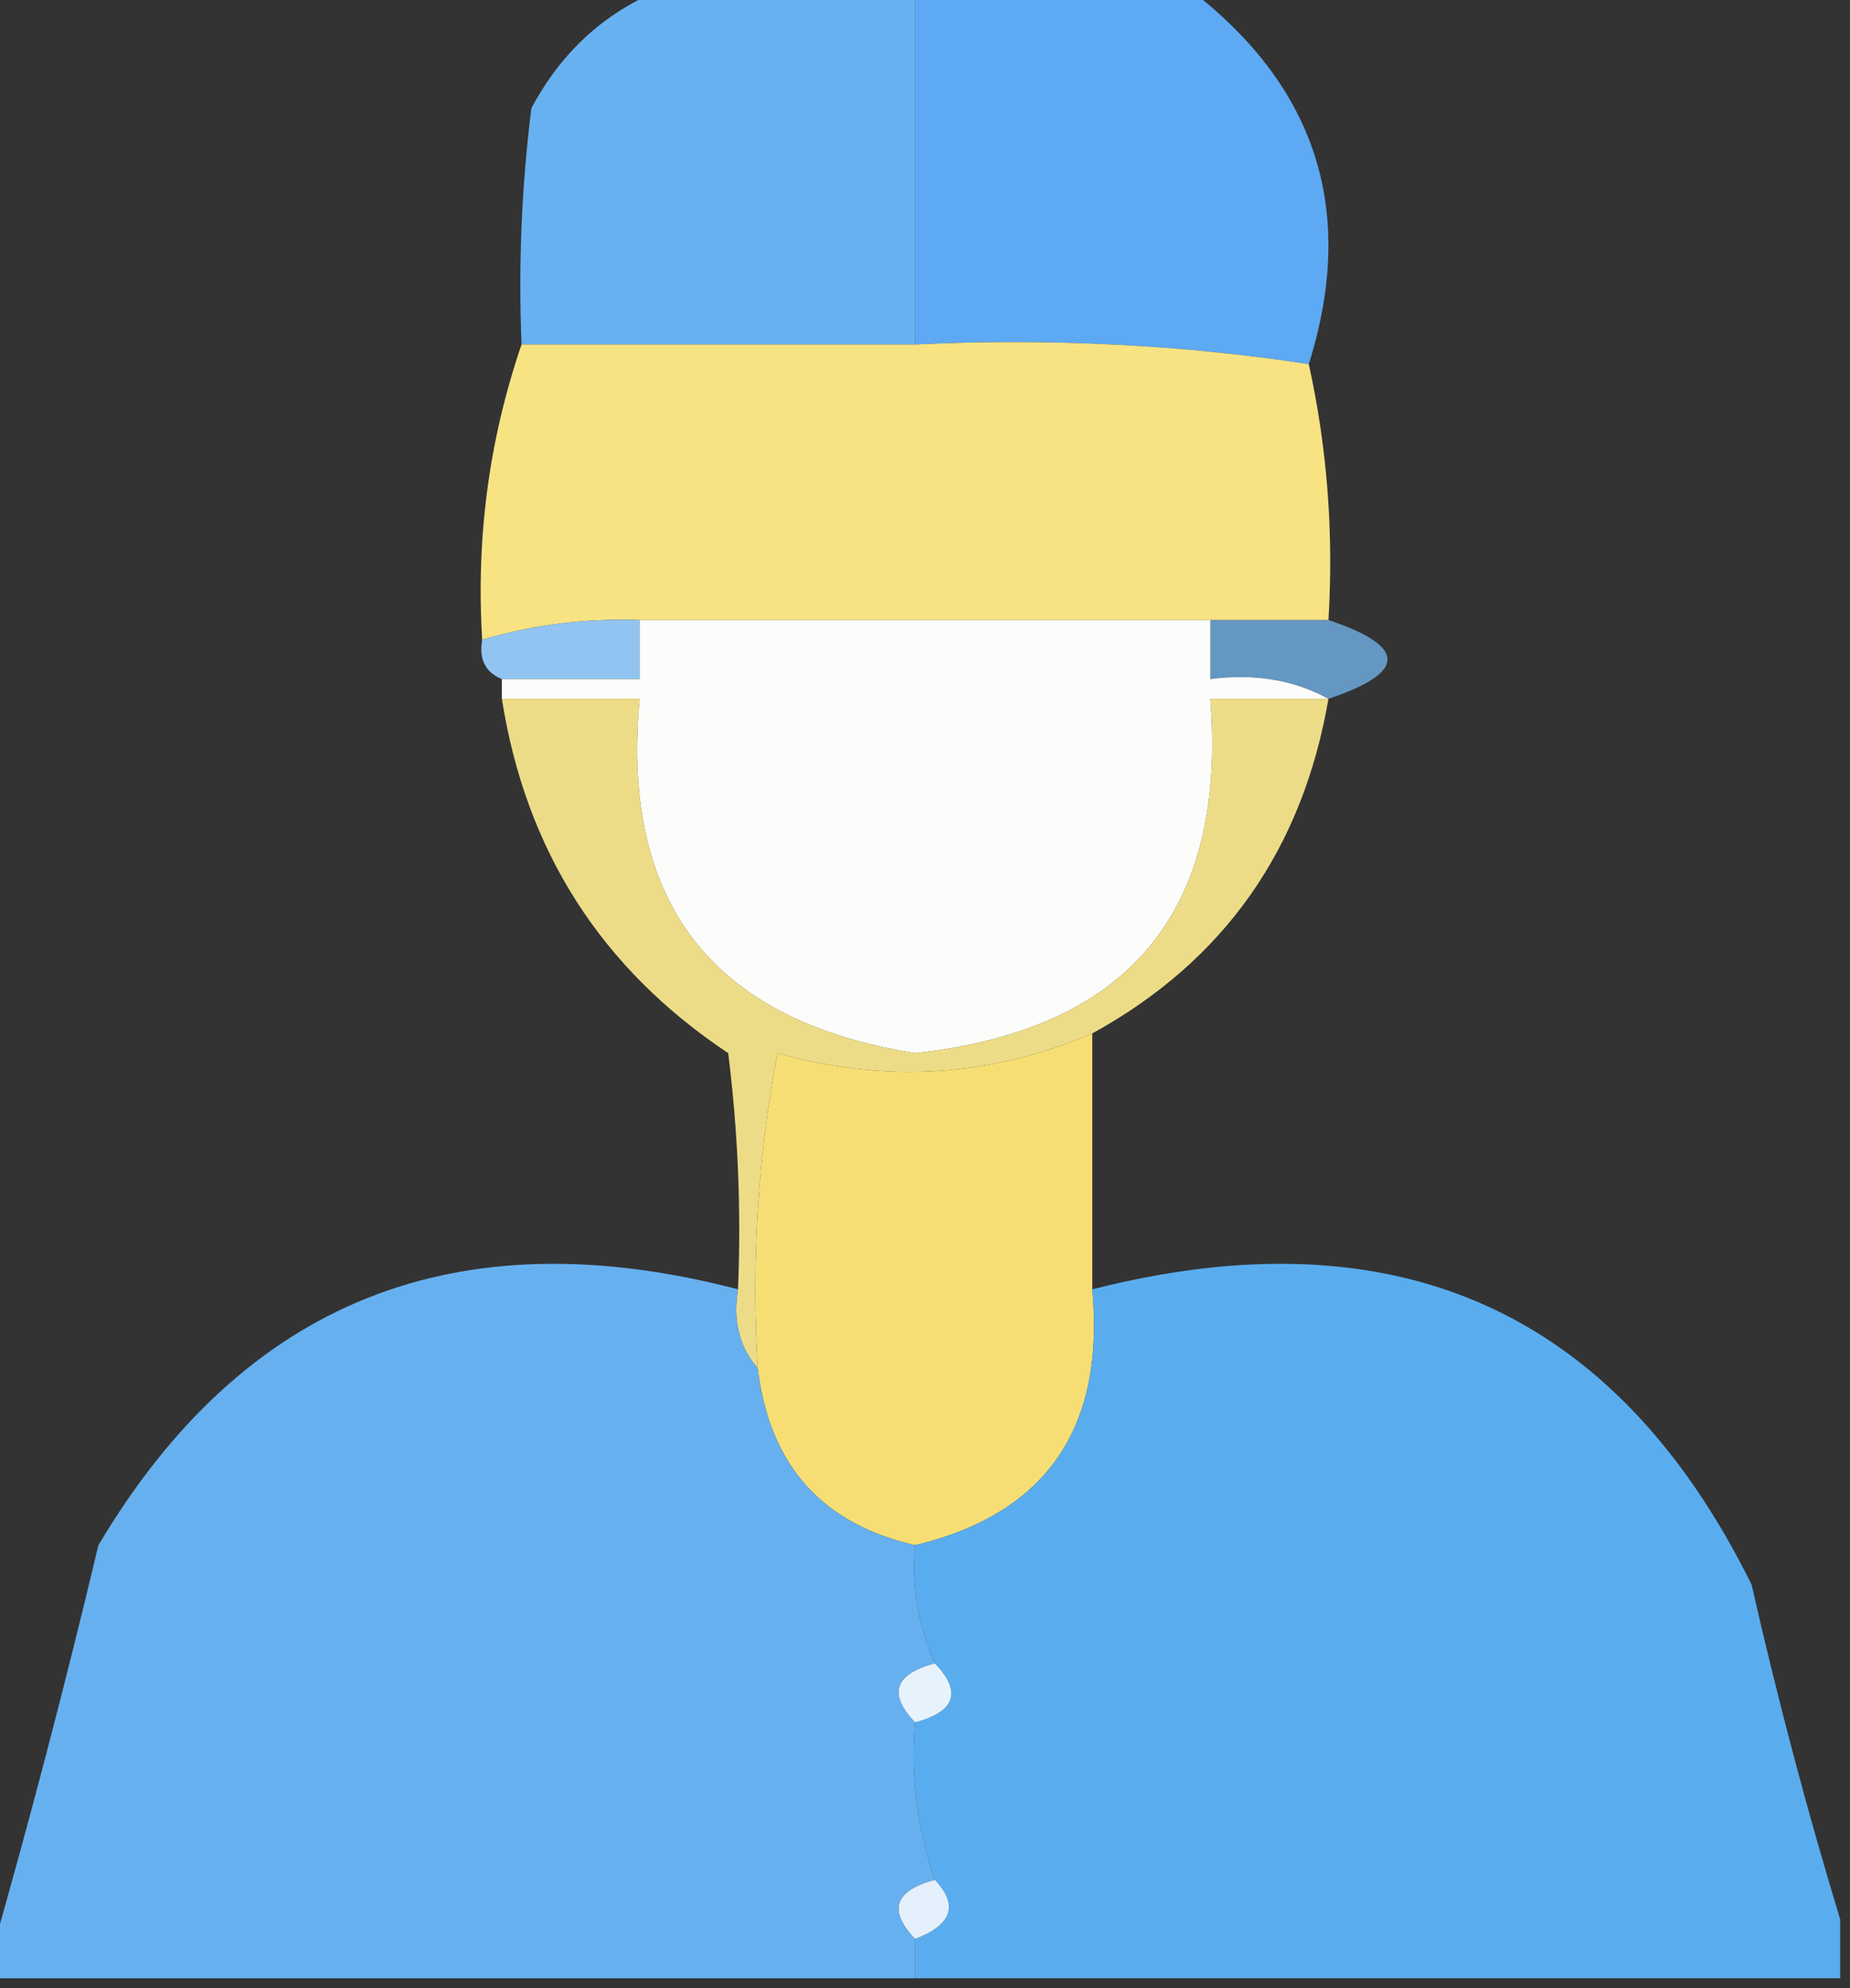 <?xml version="1.0" encoding="UTF-8"?>
<!DOCTYPE svg PUBLIC "-//W3C//DTD SVG 1.1//EN" "http://www.w3.org/Graphics/SVG/1.1/DTD/svg11.dtd">
<svg xmlns="http://www.w3.org/2000/svg" version="1.1" width="94px" height="101px" style="shape-rendering:geometricPrecision; text-rendering:geometricPrecision; image-rendering:optimizeQuality; fill-rule:evenodd; clip-rule:evenodd" xmlns:xlink="http://www.w3.org/1999/xlink">
<rect width="100%" height="100%" fill="#333333" stroke="none"/>
<g><path style="opacity:0.979" fill="#69b4f5" d="M 33.5,-0.5 C 37.833,-0.5 42.167,-0.5 46.5,-0.5C 46.5,5.5 46.5,11.5 46.5,17.5C 39.833,17.5 33.167,17.5 26.5,17.5C 26.334,13.486 26.501,9.486 27,5.5C 28.494,2.686 30.66,0.686 33.5,-0.5 Z"/></g>
<g><path style="opacity:1" fill="#5da9f3" d="M 46.5,-0.5 C 51.167,-0.5 55.833,-0.5 60.5,-0.5C 66.927,4.449 68.927,10.782 66.5,18.5C 60.021,17.509 53.354,17.176 46.5,17.5C 46.5,11.5 46.5,5.5 46.5,-0.5 Z"/></g>
<g><path style="opacity:0.99" fill="#fae584" d="M 26.5,17.5 C 33.167,17.5 39.833,17.5 46.5,17.5C 53.354,17.176 60.021,17.509 66.5,18.5C 67.436,22.735 67.769,27.069 67.5,31.5C 65.5,31.5 63.5,31.5 61.5,31.5C 51.833,31.5 42.167,31.5 32.5,31.5C 29.763,31.401 27.096,31.735 24.5,32.5C 24.183,27.324 24.849,22.324 26.5,17.5 Z"/></g>
<g><path style="opacity:0.754" fill="#75b8f0" d="M 61.5,31.5 C 63.5,31.5 65.5,31.5 67.5,31.5C 71.5,32.833 71.5,34.167 67.5,35.5C 65.735,34.539 63.735,34.205 61.5,34.5C 61.5,33.5 61.5,32.5 61.5,31.5 Z"/></g>
<g><path style="opacity:1" fill="#91c4f0" d="M 32.5,31.5 C 32.5,32.5 32.5,33.5 32.5,34.5C 30.167,34.5 27.833,34.5 25.5,34.5C 24.662,34.158 24.328,33.492 24.5,32.5C 27.096,31.735 29.763,31.401 32.5,31.5 Z"/></g>
<g><path style="opacity:1" fill="#fcfdfb" d="M 32.5,31.5 C 42.167,31.5 51.833,31.5 61.5,31.5C 61.5,32.5 61.5,33.5 61.5,34.5C 63.735,34.205 65.735,34.539 67.5,35.5C 65.5,35.5 63.5,35.5 61.5,35.5C 62.348,46.322 57.348,52.322 46.5,53.5C 36.202,51.87 31.535,45.87 32.5,35.5C 30.167,35.5 27.833,35.5 25.5,35.5C 25.5,35.167 25.5,34.833 25.5,34.5C 27.833,34.5 30.167,34.5 32.5,34.5C 32.5,33.5 32.5,32.5 32.5,31.5 Z"/></g>
<g><path style="opacity:0.937" fill="#f9e78d" d="M 25.5,35.5 C 27.833,35.5 30.167,35.5 32.5,35.5C 31.535,45.87 36.202,51.87 46.5,53.5C 57.348,52.322 62.348,46.322 61.5,35.5C 63.5,35.5 65.5,35.5 67.5,35.5C 66.182,43.162 62.182,48.828 55.5,52.5C 50.332,54.708 44.999,55.041 39.5,53.5C 38.505,58.792 38.172,64.125 38.5,69.5C 37.566,68.432 37.232,67.099 37.5,65.5C 37.666,61.486 37.499,57.486 37,53.5C 30.545,49.205 26.711,43.205 25.5,35.5 Z"/></g>
<g><path style="opacity:1" fill="#f7de74" d="M 55.5,52.5 C 55.5,56.833 55.5,61.167 55.5,65.5C 56.153,72.567 53.153,76.9 46.5,78.5C 41.753,77.416 39.086,74.416 38.5,69.5C 38.172,64.125 38.505,58.792 39.5,53.5C 44.999,55.041 50.332,54.708 55.5,52.5 Z"/></g>
<g><path style="opacity:0.972" fill="#69b4f4" d="M 37.5,65.5 C 37.232,67.099 37.566,68.432 38.5,69.5C 39.086,74.416 41.753,77.416 46.5,78.5C 46.325,80.621 46.659,82.621 47.5,84.5C 45.448,85.053 45.115,86.053 46.5,87.5C 46.279,90.279 46.612,92.945 47.5,95.5C 45.448,96.053 45.115,97.053 46.5,98.5C 46.5,99.167 46.5,99.833 46.5,100.5C 30.833,100.5 15.167,100.5 -0.5,100.5C -0.5,100.167 -0.5,99.833 -0.5,99.5C 1.461,92.66 3.295,85.66 5,78.5C 12.365,66.099 23.198,61.766 37.5,65.5 Z"/></g>
<g><path style="opacity:1" fill="#59adef" d="M 55.5,65.5 C 70.94,61.571 82.107,66.571 89,80.5C 90.327,86.343 91.827,92.01 93.5,97.5C 93.5,98.5 93.5,99.5 93.5,100.5C 77.833,100.5 62.167,100.5 46.5,100.5C 46.5,99.833 46.5,99.167 46.5,98.5C 48.382,97.779 48.715,96.779 47.5,95.5C 46.612,92.945 46.279,90.279 46.5,87.5C 48.552,86.947 48.885,85.947 47.5,84.5C 46.659,82.621 46.325,80.621 46.5,78.5C 53.153,76.9 56.153,72.567 55.5,65.5 Z"/></g>
<g><path style="opacity:1" fill="#e7f3fc" d="M 47.5,84.5 C 48.885,85.947 48.552,86.947 46.5,87.5C 45.115,86.053 45.448,85.053 47.5,84.5 Z"/></g>
<g><path style="opacity:1" fill="#e4f1fc" d="M 47.5,95.5 C 48.715,96.779 48.382,97.779 46.5,98.5C 45.115,97.053 45.448,96.053 47.5,95.5 Z"/></g>
</svg>
